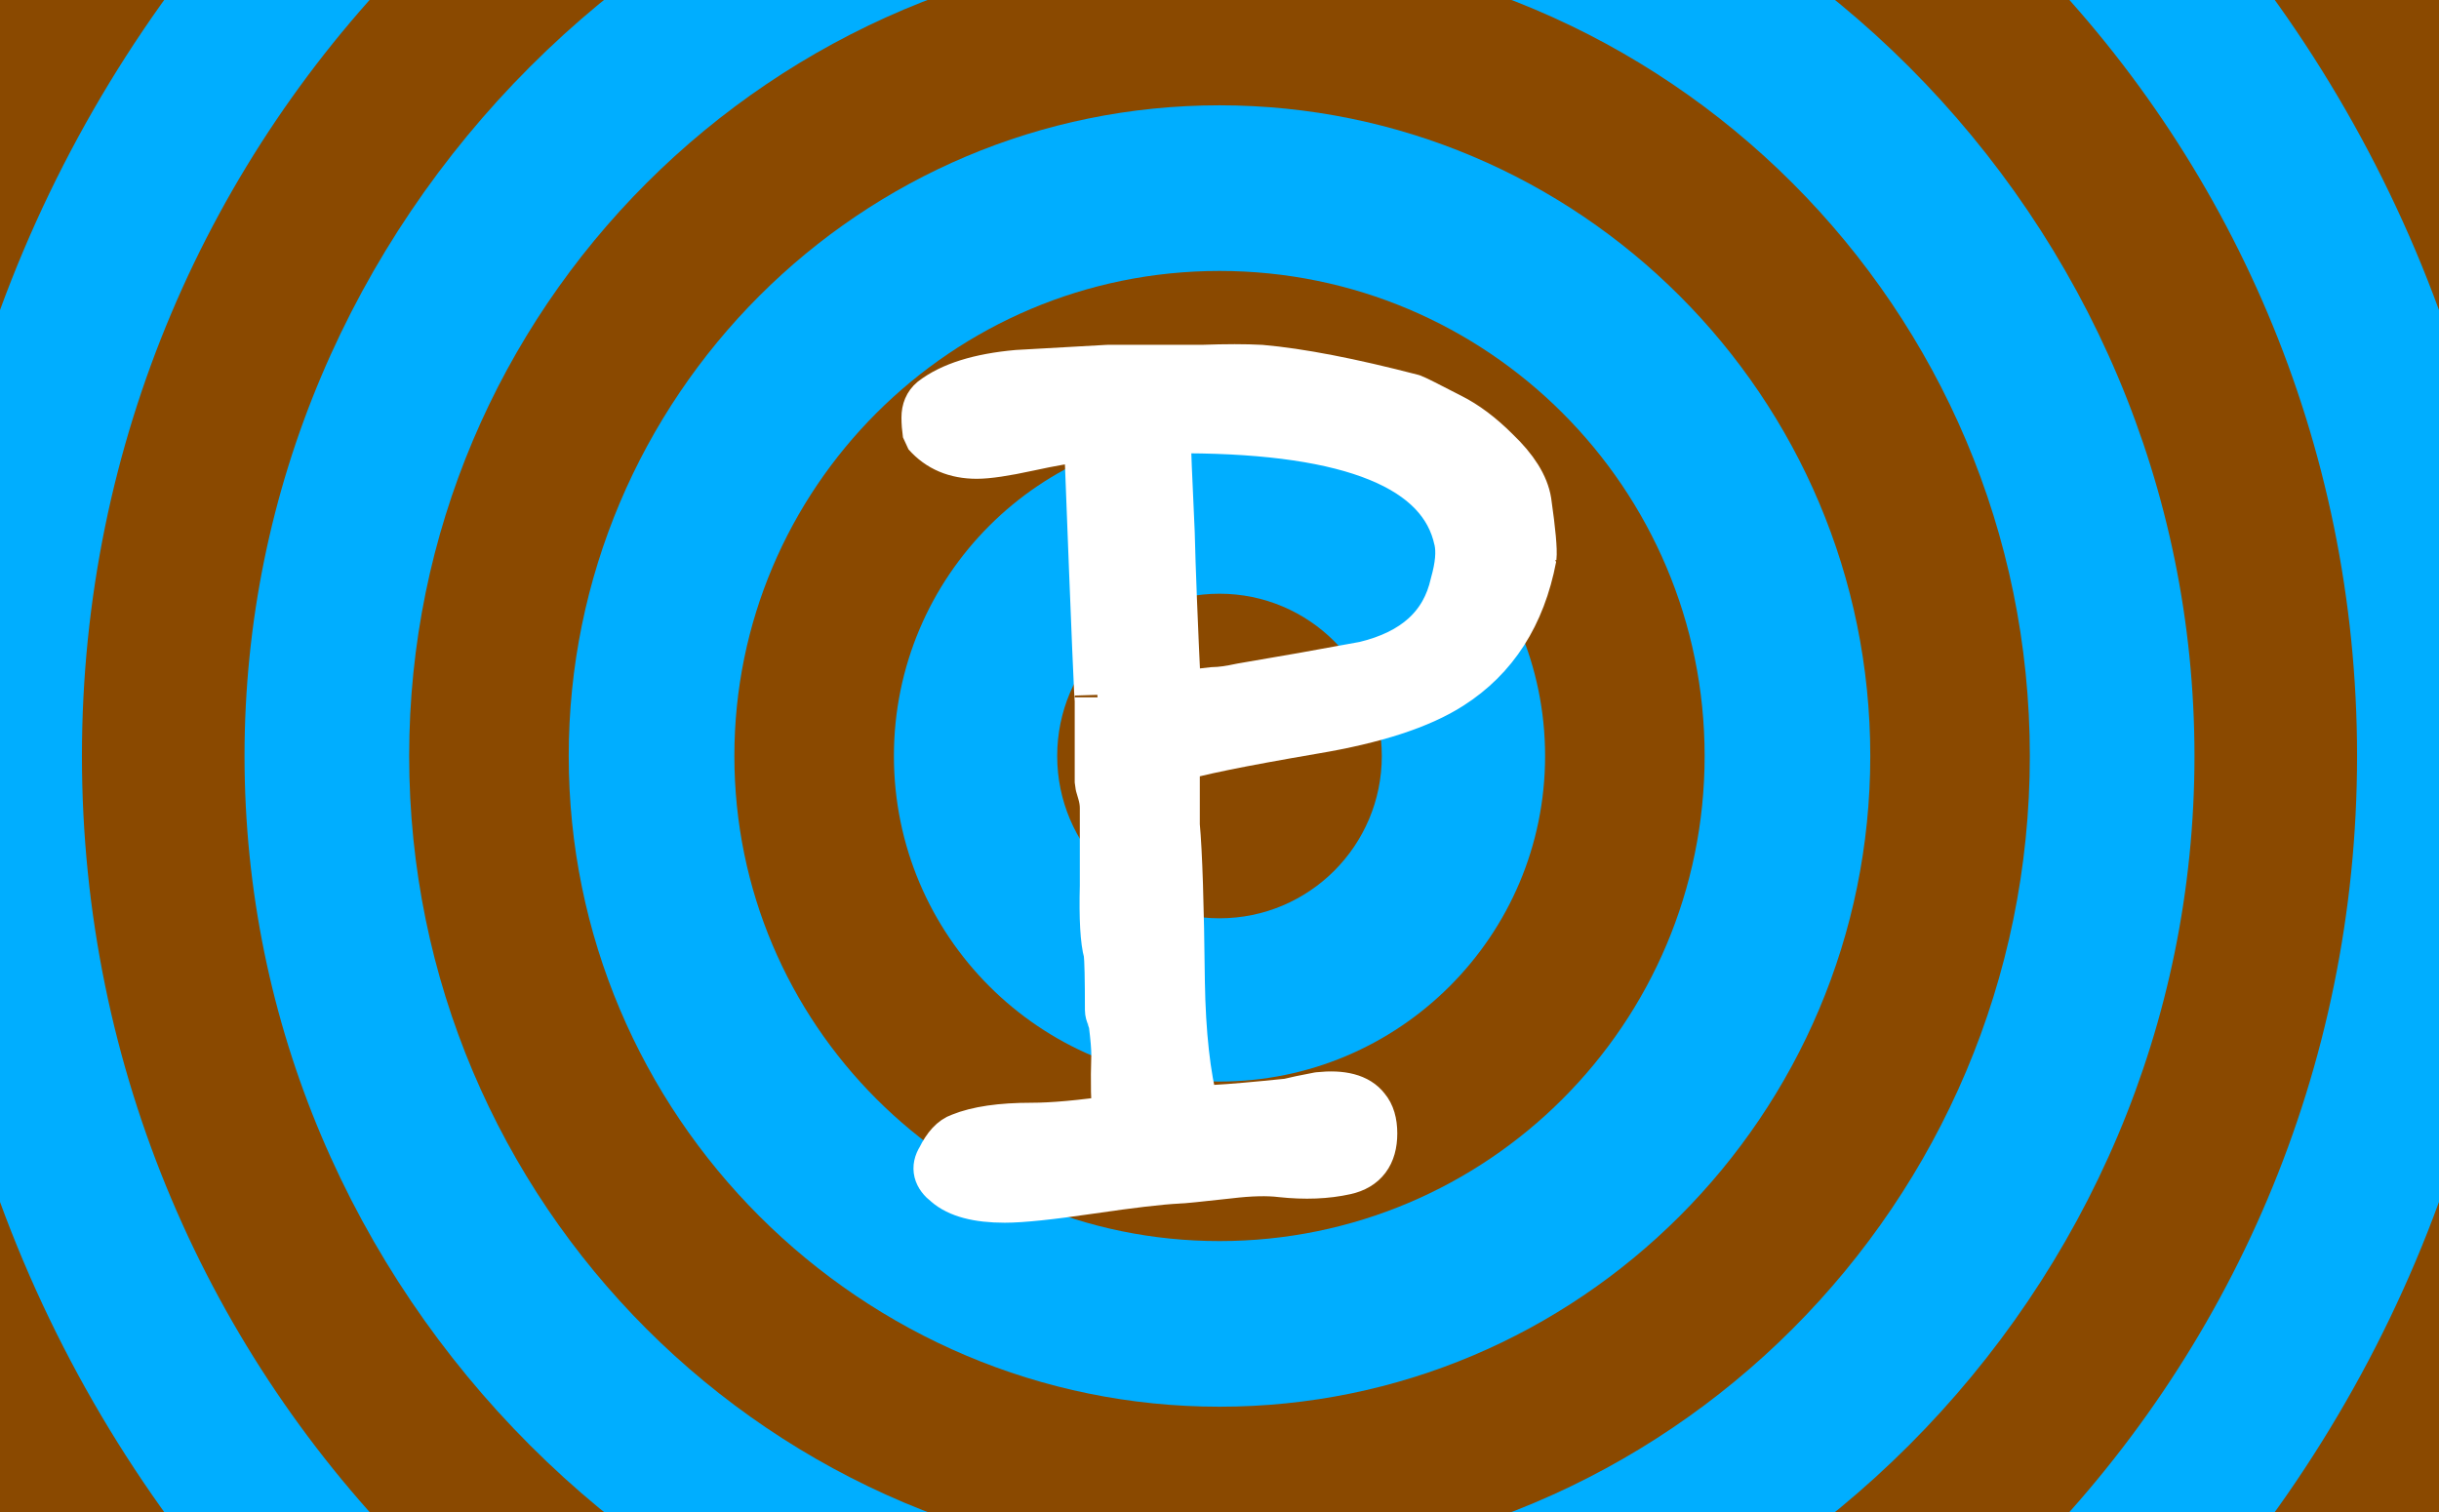 <svg xmlns="http://www.w3.org/2000/svg" width="600" height="372" viewBox="0 0 158.75 98.425">
    <path fill="red" d="M0 98.425V0h158.75v98.425z"
        style="mix-blend-mode:normal;fill-rule:nonzero;stroke:none;stroke-linecap:butt;stroke-linejoin:miter;stroke-miterlimit:10;stroke-dasharray:none;stroke-dashoffset:0;fill:#8a4900;fill-opacity:1" />
    <path fill="#ff4040"
        d="M-5.118 49.213c0-46.664 37.829-84.493 84.493-84.493 46.664 0 84.493 37.829 84.493 84.493 0 46.664-37.829 84.493-84.493 84.493-46.664 0-84.493-37.829-84.493-84.493z"
        style="mix-blend-mode:normal;fill-rule:nonzero;stroke:none;stroke-linecap:butt;stroke-linejoin:miter;stroke-miterlimit:10;stroke-dasharray:none;stroke-dashoffset:0;fill:#00aeff;fill-opacity:1" />
    <path fill="red"
        d="M5.333 49.213c0-40.892 33.15-74.042 74.042-74.042 40.892 0 74.042 33.15 74.042 74.042 0 40.892-33.15 74.042-74.042 74.042-40.892 0-74.042-33.15-74.042-74.042z"
        style="mix-blend-mode:normal;fill-rule:nonzero;stroke:none;stroke-linecap:butt;stroke-linejoin:miter;stroke-miterlimit:10;stroke-dasharray:none;stroke-dashoffset:0;fill:#8a4900;fill-opacity:1" />
    <path fill="#ff4040"
        d="M15.916 49.213c0-35.047 28.411-63.459 63.459-63.459 35.047 0 63.459 28.411 63.459 63.459 0 35.047-28.411 63.459-63.459 63.459-35.047 0-63.459-28.411-63.459-63.459z"
        style="mix-blend-mode:normal;fill-rule:nonzero;stroke:none;stroke-linecap:butt;stroke-linejoin:miter;stroke-miterlimit:10;stroke-dasharray:none;stroke-dashoffset:0;fill:#00aeff;fill-opacity:1" />
    <path fill="red"
        d="M26.632 49.213c0-29.129 23.614-52.743 52.743-52.743 29.129 0 52.743 23.614 52.743 52.743 0 29.129-23.614 52.743-52.743 52.743-29.129 0-52.743-23.614-52.743-52.743z"
        style="mix-blend-mode:normal;fill-rule:nonzero;stroke:none;stroke-linecap:butt;stroke-linejoin:miter;stroke-miterlimit:10;stroke-dasharray:none;stroke-dashoffset:0;fill:#8a4900;fill-opacity:1" />
    <path fill="#ff4040"
        d="M37.017 49.213c0-23.394 18.964-42.358 42.358-42.358 23.394 0 42.358 18.964 42.358 42.358 0 23.394-18.964 42.358-42.358 42.358-23.394 0-42.358-18.964-42.358-42.358z"
        style="mix-blend-mode:normal;fill-rule:nonzero;stroke:none;stroke-linecap:butt;stroke-linejoin:miter;stroke-miterlimit:10;stroke-dasharray:none;stroke-dashoffset:0;fill:#00aeff;fill-opacity:1" />
    <path fill="red"
        d="M47.799 49.213c0-17.439 14.137-31.576 31.576-31.576s31.576 14.137 31.576 31.576c0 17.439-14.137 31.576-31.576 31.576-17.439 0-31.576-14.137-31.576-31.576z"
        style="mix-blend-mode:normal;fill-rule:nonzero;stroke:none;stroke-linecap:butt;stroke-linejoin:miter;stroke-miterlimit:10;stroke-dasharray:none;stroke-dashoffset:0;fill:#8a4900;fill-opacity:1" />
    <path fill="#ff4040"
        d="M58.183 49.213c0-11.704 9.488-21.192 21.192-21.192 11.704 0 21.192 9.488 21.192 21.192 0 11.704-9.488 21.192-21.192 21.192-11.704 0-21.192-9.488-21.192-21.192z"
        style="mix-blend-mode:normal;fill-rule:nonzero;stroke:none;stroke-linecap:butt;stroke-linejoin:miter;stroke-miterlimit:10;stroke-dasharray:none;stroke-dashoffset:0;fill:#00aeff;fill-opacity:1" />
    <path fill="red"
        d="M68.811 49.213c0-5.834 4.73-10.564 10.564-10.564 5.834 0 10.564 4.73 10.564 10.564 0 5.834-4.73 10.564-10.564 10.564-5.834 0-10.564-4.73-10.564-10.564z"
        style="mix-blend-mode:normal;fill-rule:nonzero;stroke:none;stroke-linecap:butt;stroke-linejoin:miter;stroke-miterlimit:10;stroke-dasharray:none;stroke-dashoffset:0;fill:#8a4900;fill-opacity:1" />
    <g transform="translate(20,6) scale(0.25)">
        <g data-paper-data="{&quot;isPaintingLayer&quot;:true}" fill="#ffffff" fill-rule="nonzero" stroke="#ffffff"
            stroke-width="12" stroke-linecap="butt" stroke-linejoin="miter" stroke-miterlimit="0" stroke-dasharray=""
            stroke-dashoffset="0" style="mix-blend-mode: normal">
            <path
                d="M319.245,121.197c-2.866,15.038 -10.031,26.204 -21.483,33.5c-7.934,5.091 -19.835,8.956 -35.695,11.611c-19.397,3.318 -31.291,5.751 -35.695,7.3v17.244c0.66,7.082 1.101,20.679 1.32,40.797c0.219,13.488 1.429,24.435 3.628,32.837c0.219,0.445 1.867,0.445 4.944,0c4.171,-0.219 10.543,-0.773 19.115,-1.655c1.757,-0.441 4.393,-0.996 7.911,-1.659c6.15,-0.664 10.321,0.445 12.519,3.318c1.316,1.55 1.976,3.763 1.976,6.637c0,5.532 -2.485,8.846 -7.463,9.951c-4.974,1.109 -10.566,1.327 -16.75,0.664c-3.537,-0.437 -8.077,-0.332 -13.598,0.332c-7.96,0.886 -12.384,1.327 -13.27,1.327c-4.642,0.226 -12.218,1.112 -22.72,2.655c-10.502,1.542 -17.968,2.323 -22.388,2.323c-7.082,0 -12.169,-1.354 -15.261,-4.05c-2.651,-2.025 -3.209,-4.276 -1.655,-6.75c1.542,-3.152 3.318,-5.064 5.306,-5.736c4.423,-1.802 10.611,-2.704 18.575,-2.704c5.524,0 12.821,-0.656 21.894,-1.983c-0.445,-3.752 -0.554,-9.265 -0.332,-16.554c0,-1.761 -0.226,-4.416 -0.664,-7.949c0,-0.219 -0.166,-0.765 -0.502,-1.648c-0.332,-0.882 -0.498,-1.546 -0.498,-1.991c0,-8.168 -0.113,-13.13 -0.332,-14.899c-0.882,-3.088 -1.214,-8.933 -0.996,-17.546c0,-12.138 0,-18.866 0,-20.193c0,-1.327 -0.222,-2.704 -0.664,-4.14c-0.445,-1.429 -0.664,-2.263 -0.664,-2.481v-22.184c0,3.978 -0.886,-17.21 -2.655,-63.562c0,-1.542 -0.664,-2.757 -1.987,-3.643c-2.877,0.222 -7.353,0.996 -13.432,2.319c-6.082,1.327 -10.562,1.987 -13.432,1.987c-5.532,0 -9.951,-1.874 -13.27,-5.637c-0.222,-1.542 -0.332,-2.983 -0.332,-4.314c0,-1.987 0.664,-3.533 1.987,-4.642c4.864,-3.756 12.274,-6.079 22.226,-6.965c7.738,-0.441 15.593,-0.879 23.549,-1.327c1.105,0 2.655,0 4.642,0c1.991,0 3.428,0 4.314,0c1.769,0 6.969,0 15.593,0c6.188,-0.222 11.275,-0.222 15.257,0c10.166,0.882 23.33,3.428 39.474,7.625c0.664,0.226 3.978,1.882 9.951,4.974c3.978,1.991 7.96,4.974 11.939,8.956c4.861,4.642 7.628,9.069 8.292,13.27c1.105,7.734 1.546,12.599 1.324,14.586zM299.346,116.695c-3.986,-18.885 -27.418,-28.44 -70.316,-28.666c-1.109,0 -2.768,0.671 -4.974,1.999c0,2.225 0.332,10.445 0.996,24.665c0.219,9.337 0.773,23.334 1.652,41.996c0.434,0 3.518,-0.332 9.246,-1.003c1.757,0 4.174,-0.332 7.259,-0.999c10.57,-1.776 21.245,-3.665 32.034,-5.668c12.983,-3.107 20.687,-10.106 23.112,-20.996c1.324,-4.665 1.655,-8.435 0.992,-11.328z" />
        </g>
    </g>
</svg>
